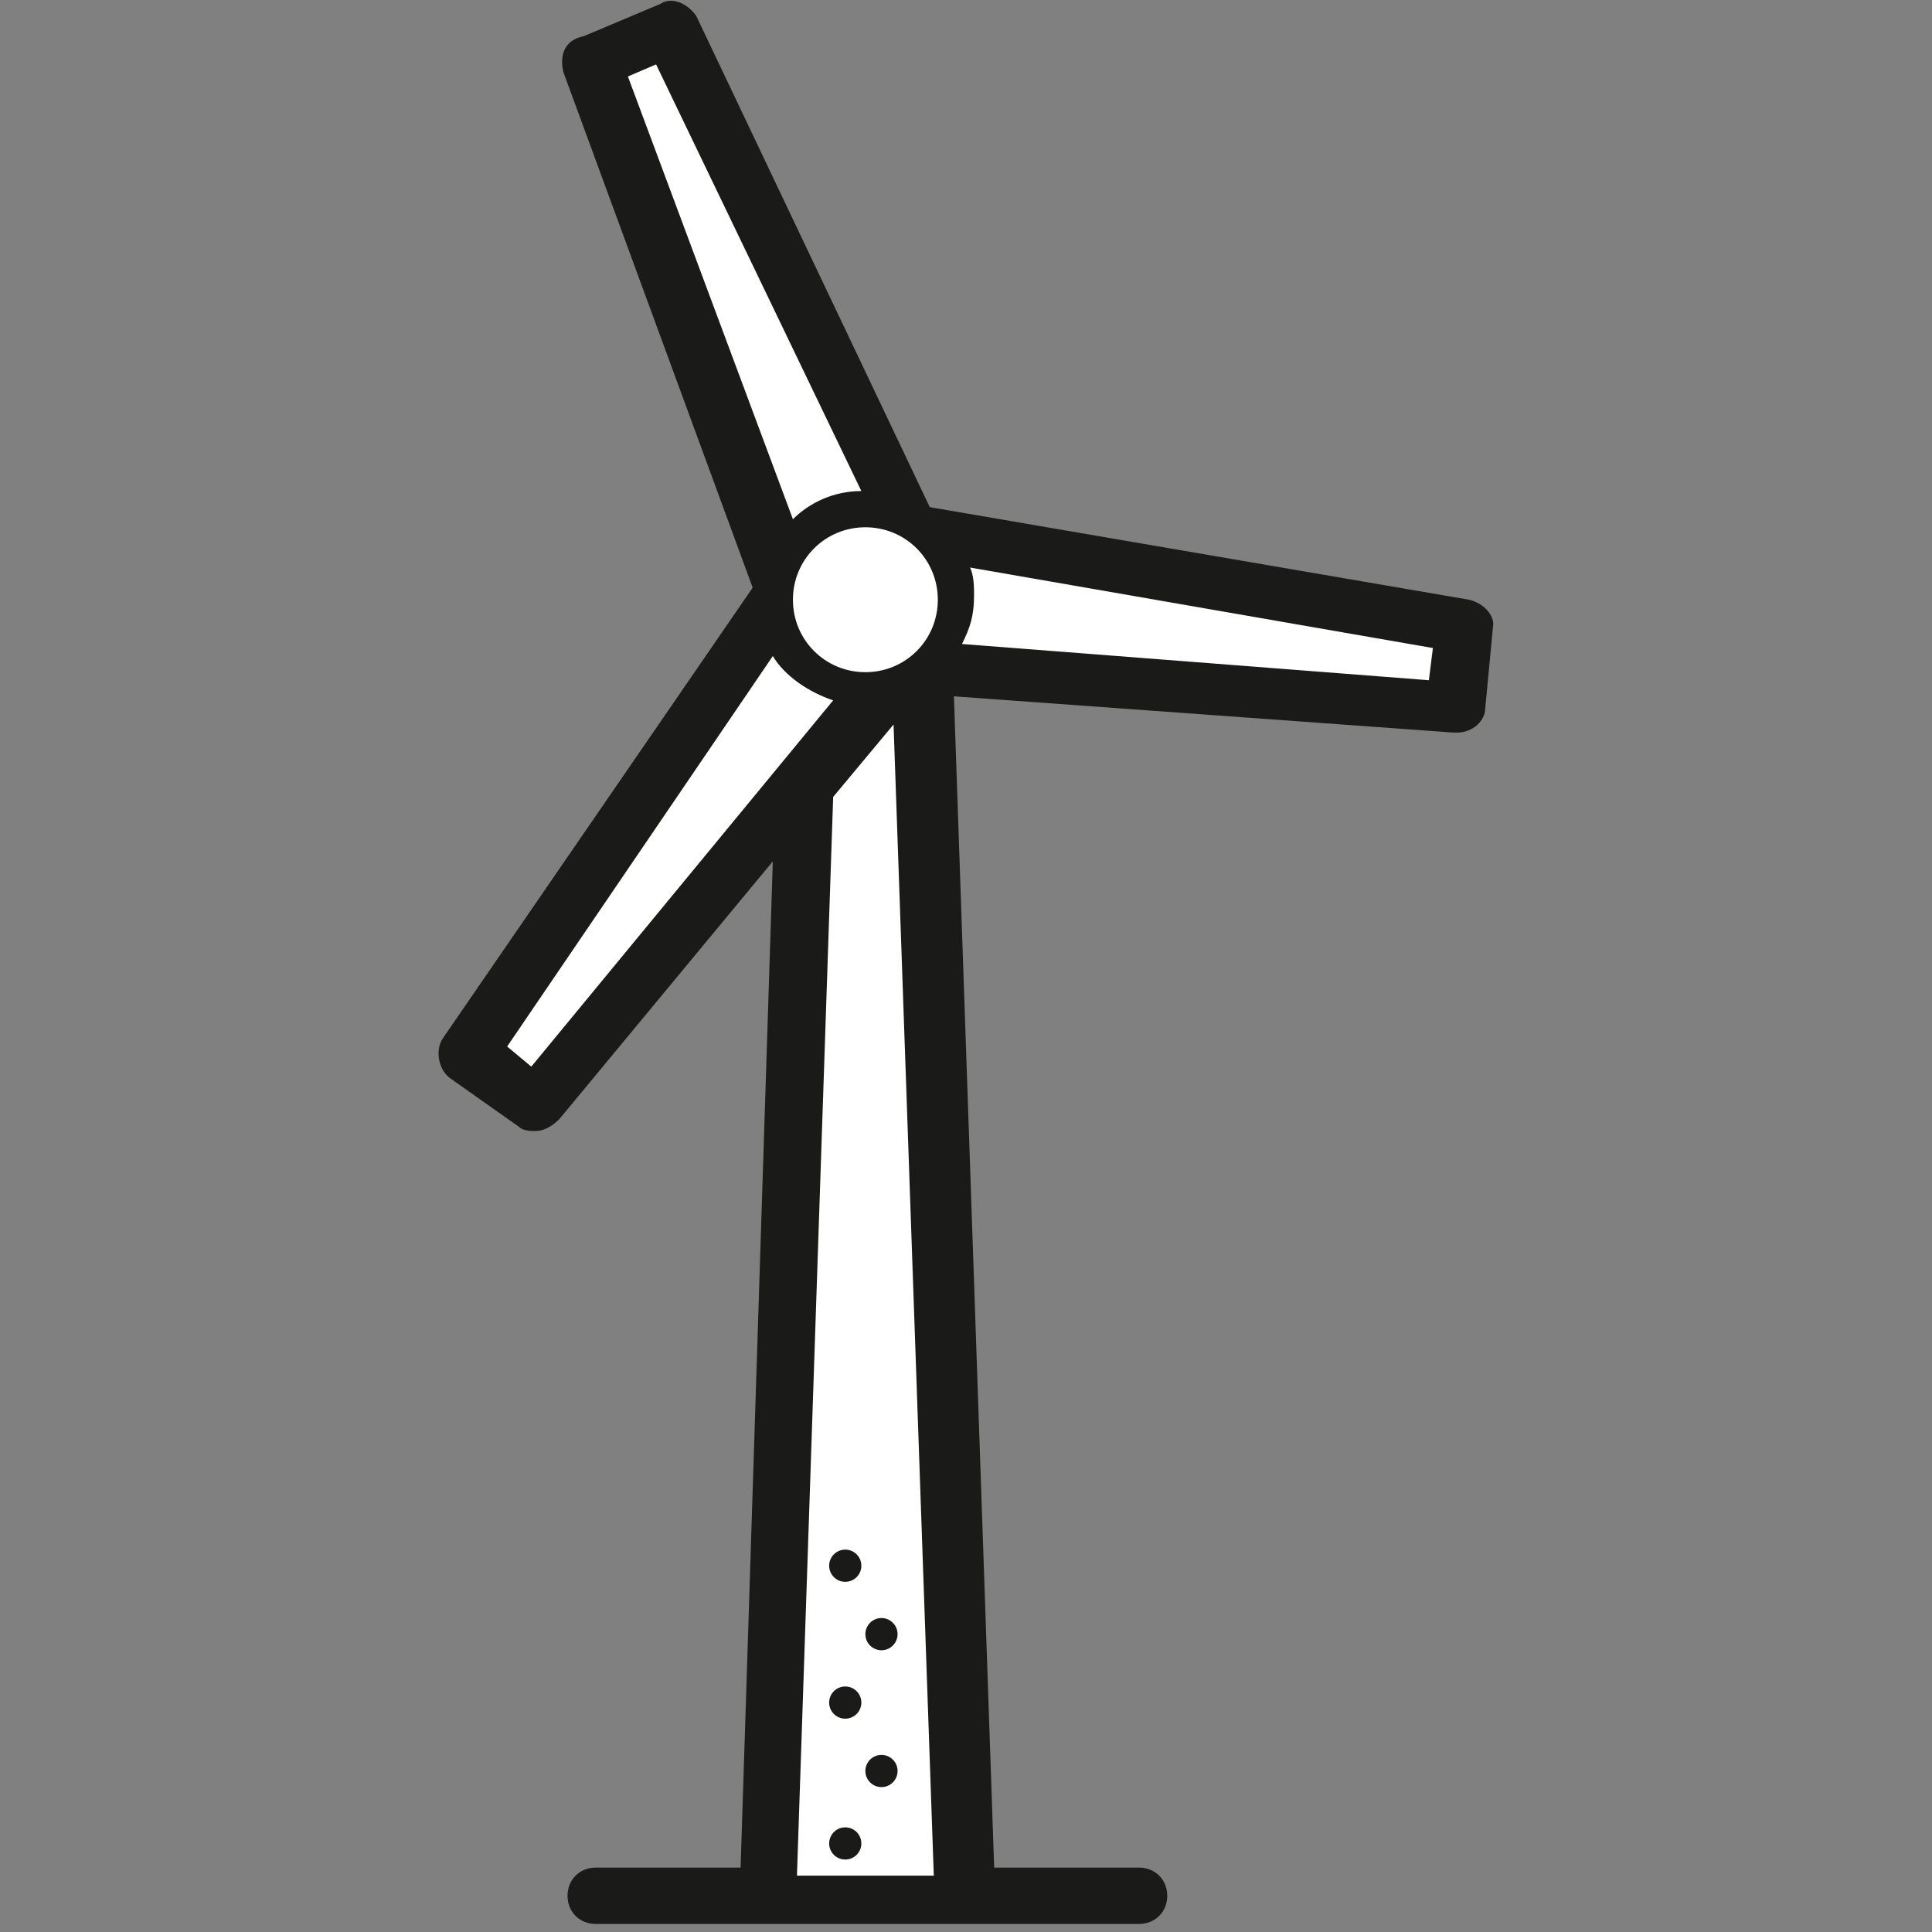 <?xml version="1.0" encoding="utf-8"?>
<!-- Generator: Adobe Illustrator 19.2.1, SVG Export Plug-In . SVG Version: 6.00 Build 0)  -->
<svg version="1.1" id="Layer_1" xmlns="http://www.w3.org/2000/svg" xmlns:xlink="http://www.w3.org/1999/xlink" x="0px" y="0px"
	 viewBox="0 0 48 48" style="enable-background:new 0 0 48 48;" xml:space="preserve">
<rect x="0" y="0" width="48" height="48" fill="#808080" stroke="none"/>
<style type="text/css">
	.st0{fill:#FFFFFF;}
	.st1{fill:#1A1A18;}
</style>
<g>
	<path class="st0" d="M36.1,17.7l0.2-2.1l-13.3-2.3c-0.2-0.2-0.4-0.3-0.6-0.4L16.6,0.7l-1.9,0.8l4.7,12.7c-0.1,0.2-0.1,0.4-0.1,0.6
		c0,0,0,0.1,0,0.1l-7.7,11.2l1.7,1.3l6.6-8L19,47.3l4.9,0l-1.1-30.6h-0.1c0,0,0,0,0,0L36.1,17.7z"/>
	<g>
		<circle class="st1" cx="21" cy="45.8" r="0.4"/>
		<circle class="st1" cx="21.9" cy="44" r="0.4"/>
		<circle class="st1" cx="21" cy="42.3" r="0.4"/>
		<circle class="st1" cx="21.9" cy="40.6" r="0.4"/>
		<circle class="st1" cx="21" cy="38.9" r="0.4"/>
		<path class="st1" d="M36.5,14.9l-13.4-2.3L17.3,0.4c-0.2-0.3-0.6-0.5-0.9-0.3l-1.9,0.8C14,1,13.9,1.4,14,1.8l4.7,12.8L11,25.8
			c-0.2,0.3-0.1,0.8,0.2,1l1.7,1.2c0.1,0.1,0.3,0.1,0.4,0.1c0.2,0,0.4-0.1,0.6-0.3l5.3-6.4l-0.8,25h-3.6c-0.4,0-0.7,0.3-0.7,0.7
			c0,0.4,0.3,0.7,0.7,0.7H24h0h4.3c0.4,0,0.7-0.3,0.7-0.7c0-0.4-0.3-0.7-0.7-0.7h-3.6l-1-29.1l12.4,0.9c0,0,0,0,0.1,0
			c0.4,0,0.7-0.3,0.7-0.6l0.2-2.1C37.1,15.3,36.9,15,36.5,14.9z M15.6,1.9l0.7-0.3l5.1,10.6c-0.7,0-1.3,0.3-1.7,0.7L15.6,1.9z
			 M13.2,26.5L12.6,26l6.6-9.7c0.3,0.5,0.9,0.9,1.5,1.1L13.2,26.5z M19.8,46.6l0.9-26.8l1.5-1.8l1,28.6L19.8,46.6z M21.5,16.7
			c-1,0-1.8-0.8-1.8-1.8c0-1,0.8-1.8,1.8-1.8c1,0,1.8,0.8,1.8,1.8C23.3,15.9,22.5,16.7,21.5,16.7z M35.5,16.9l-11.6-0.9
			c0.2-0.4,0.3-0.7,0.3-1.2c0-0.2,0-0.5-0.1-0.7l11.5,2L35.5,16.9z"/>
	</g>
</g>
</svg>
